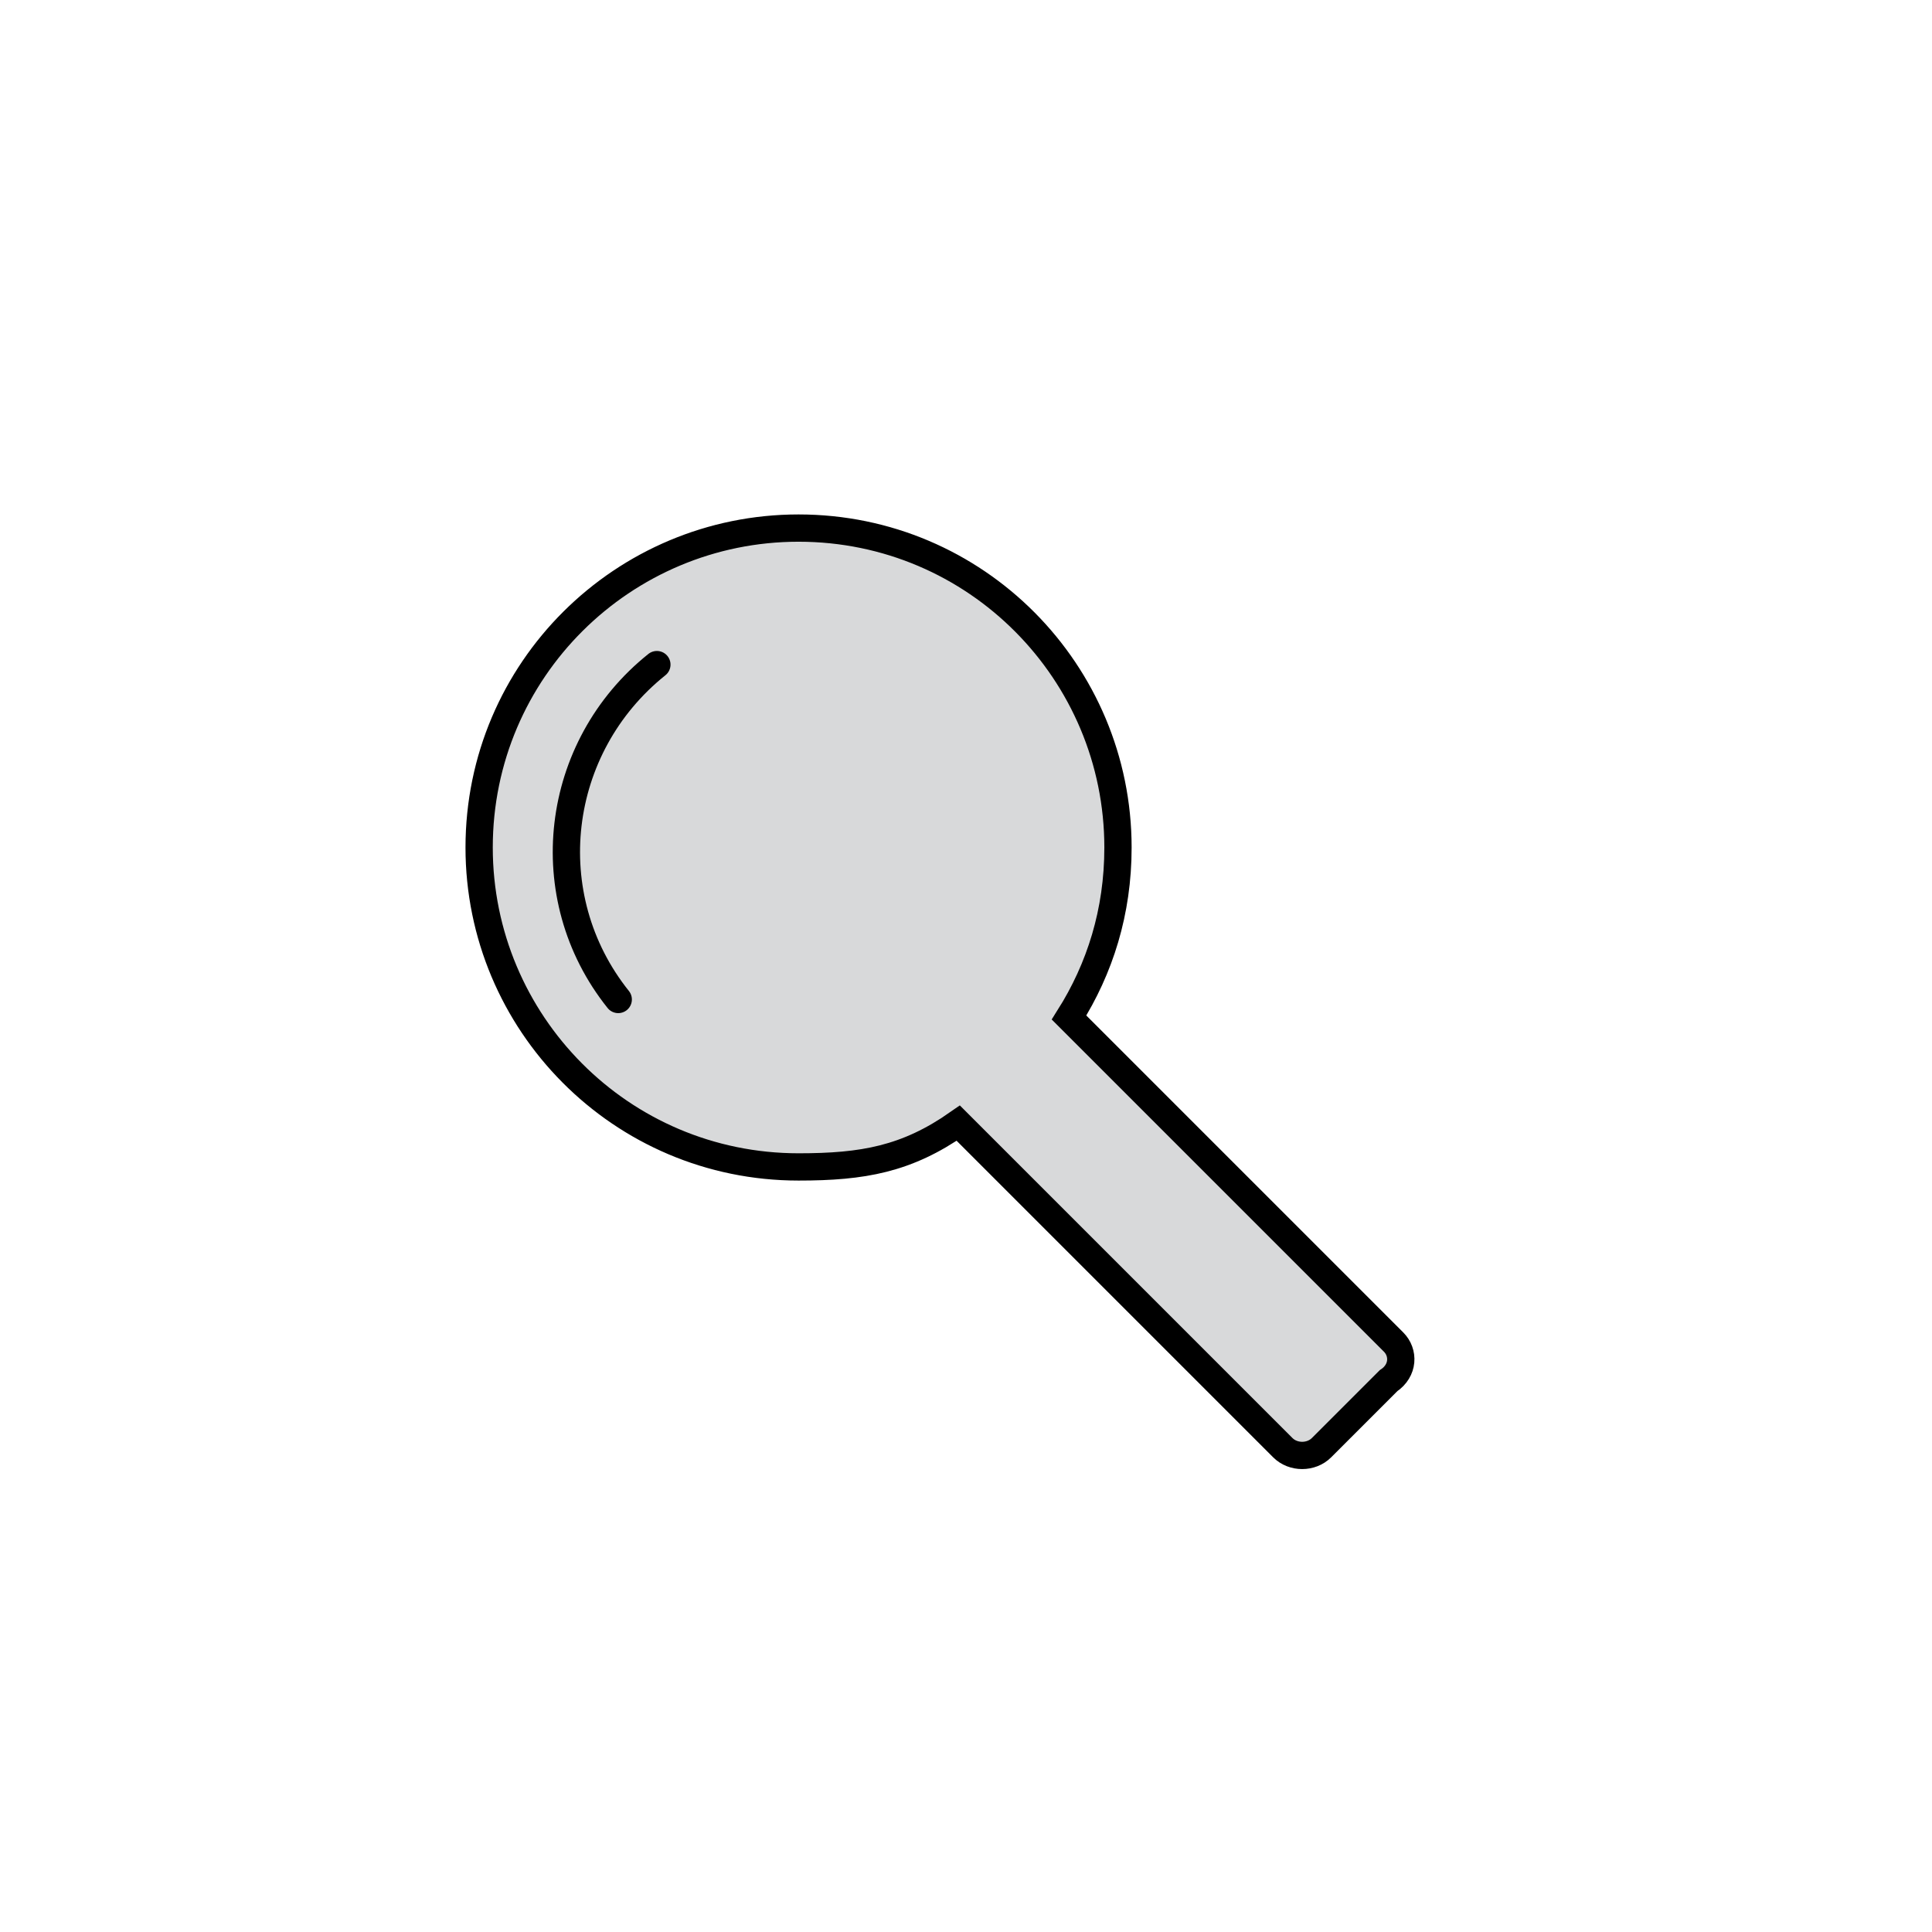 <?xml version="1.0" encoding="utf-8"?>
<!-- Generator: Adobe Illustrator 19.0.0, SVG Export Plug-In . SVG Version: 6.00 Build 0)  -->
<svg version="1.1" id="Layer_1" xmlns="http://www.w3.org/2000/svg" xmlns:xlink="http://www.w3.org/1999/xlink" x="0px" y="0px"
	 viewBox="-268 359 75 75" style="enable-background:new -268 359 75 75;" xml:space="preserve">
<style type="text/css">
	.st0{fill:#D8D9DA;stroke:#000000;stroke-width:1.059;stroke-miterlimit:10;}
	.st1{fill:none;stroke:#000000;stroke-width:1.059;stroke-linecap:round;stroke-miterlimit:10;}
</style>
<path class="st0" d="M-213.9,411.1l-12.6-12.6c1.2-1.9,1.9-4.1,1.9-6.6c0-6.8-5.5-12.4-12.4-12.4c-6.8,0-12.4,5.5-12.4,12.4
	c0,6.8,5.5,12.4,12.4,12.4c2.5,0,4.2-0.3,6.2-1.7l0,0l12.6,12.6c0.4,0.4,1.1,0.4,1.5,0l2.6-2.6
	C-213.5,412.2-213.5,411.5-213.9,411.1z"/>
<path class="st1" d="M-244,397.8c-3.2-4-2.5-9.8,1.5-13"/>
</svg>
